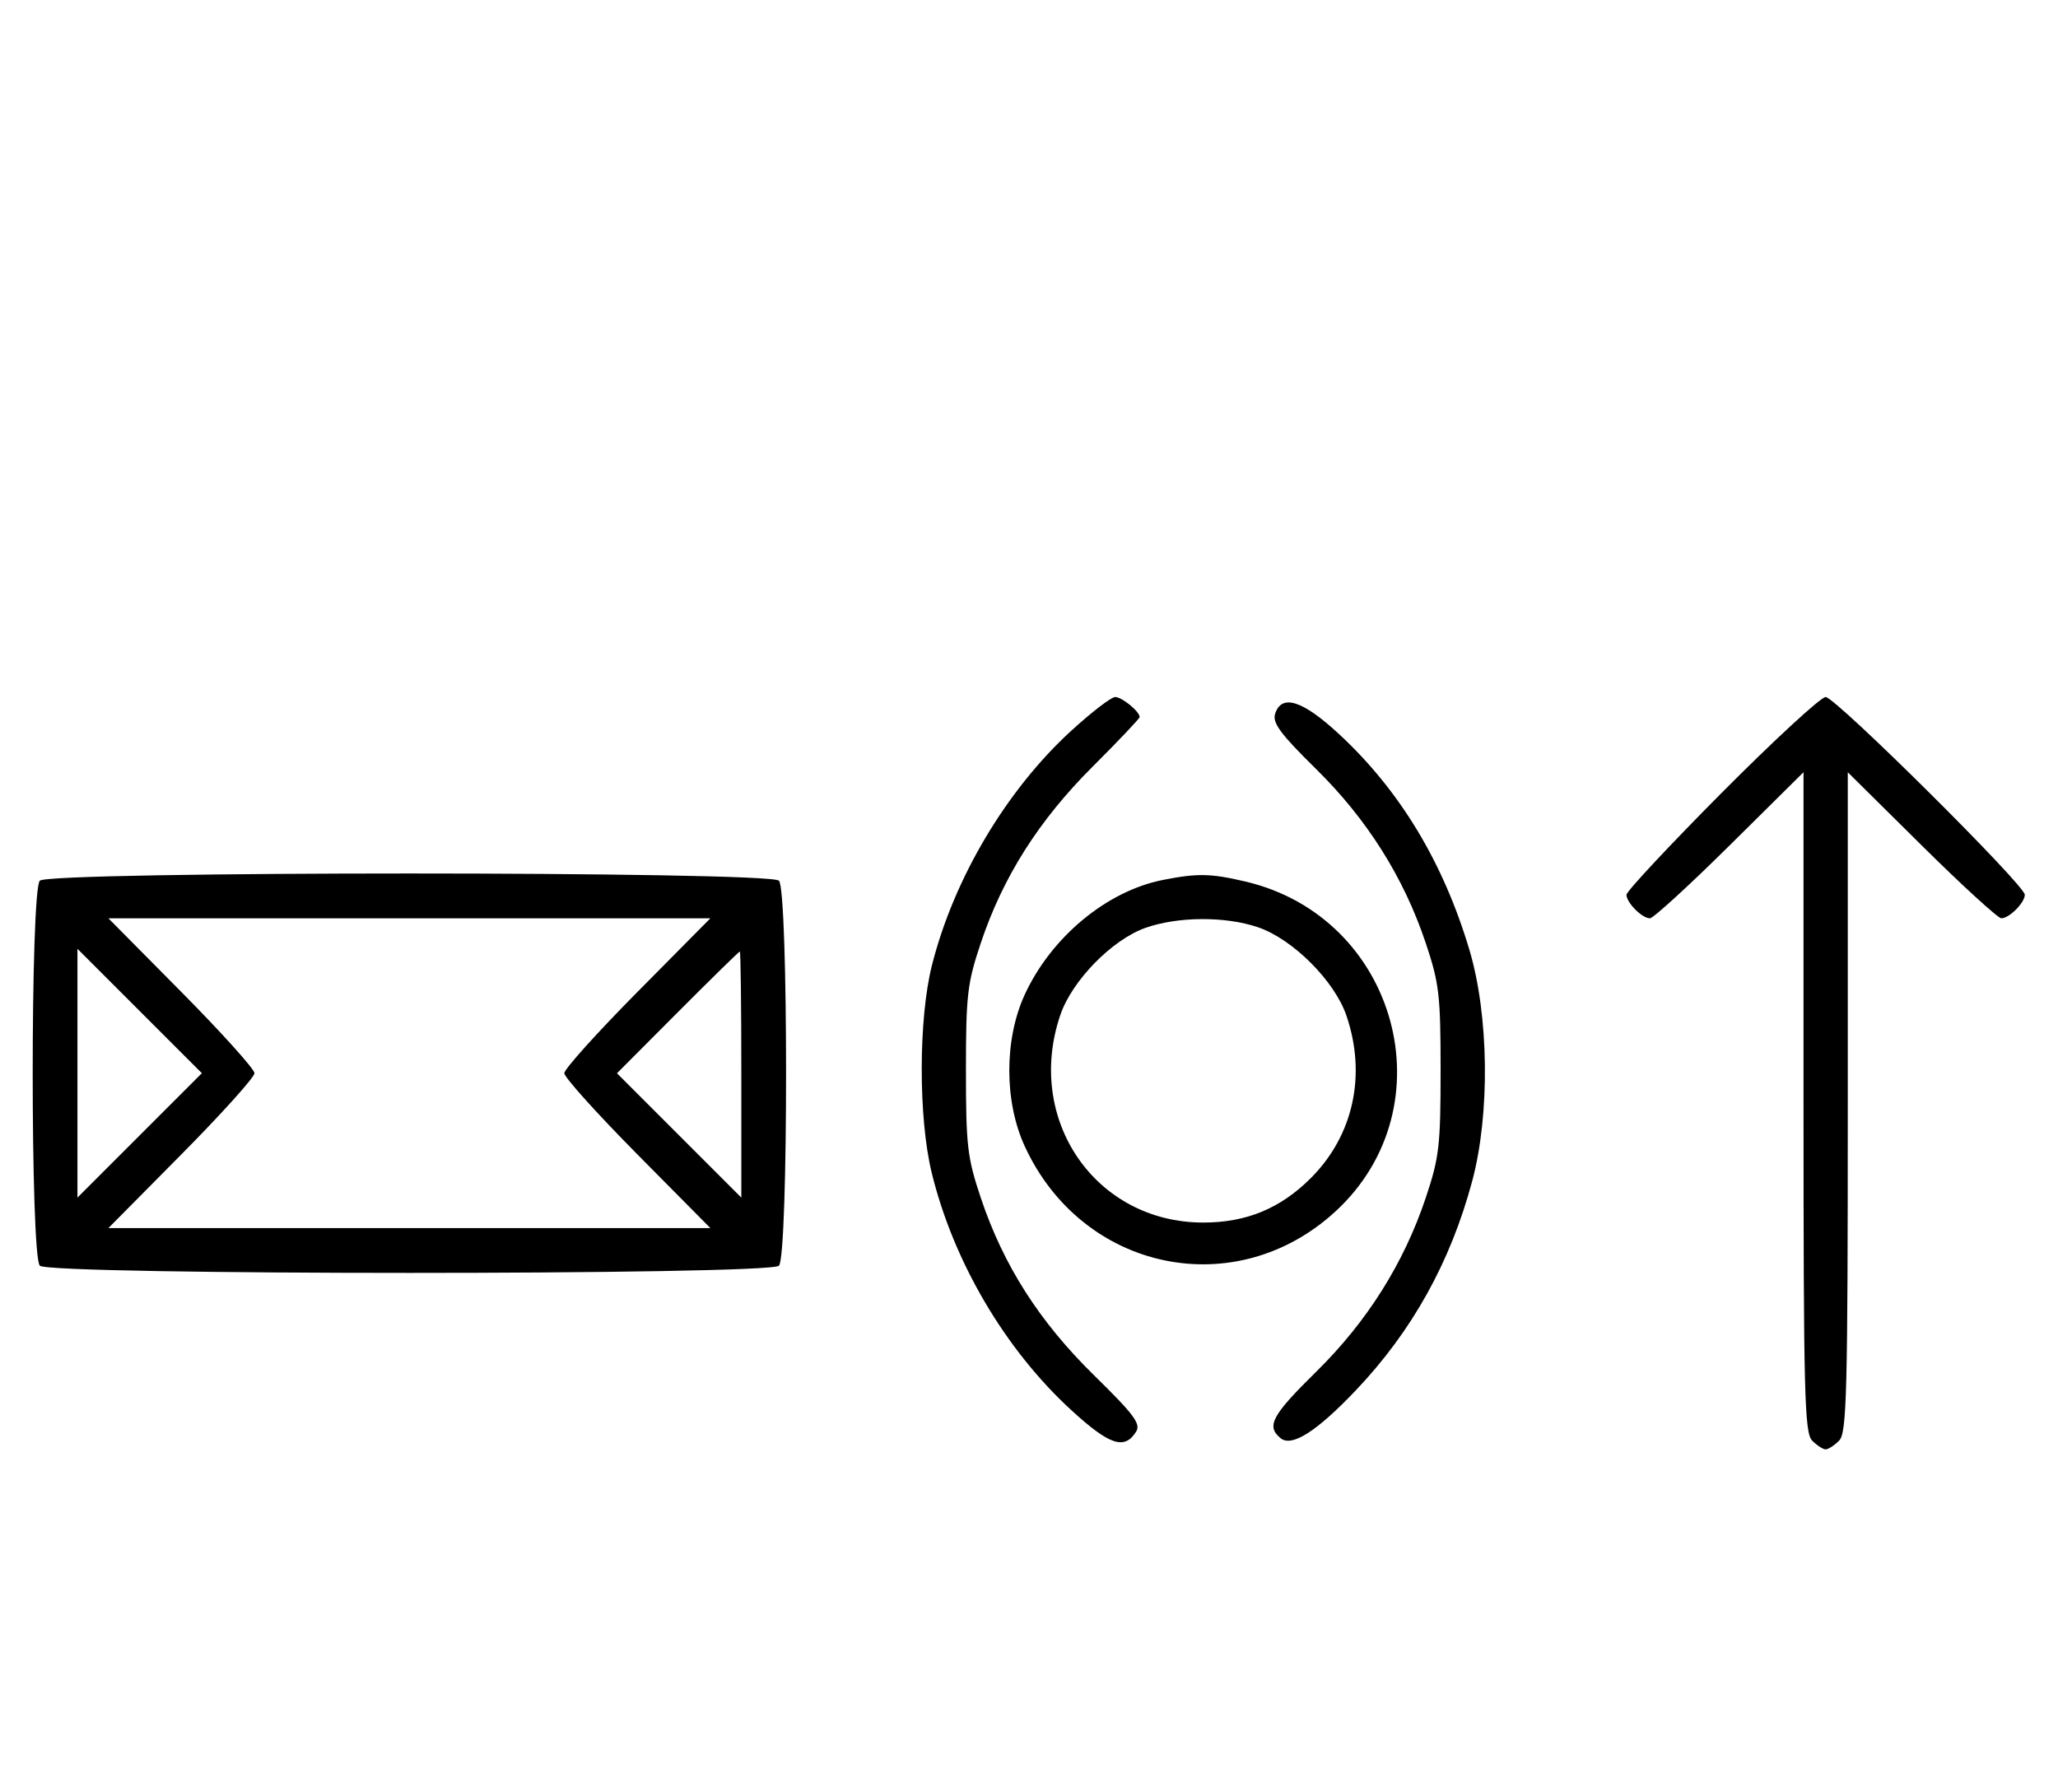 <svg xmlns="http://www.w3.org/2000/svg" width="372" height="324" viewBox="0 0 372 324" version="1.1">
	<path d="M 193.608 132.122 C 181.881 142.868, 172.408 158.828, 168.455 174.500 C 166.011 184.190, 165.991 202.076, 168.414 212 C 172.332 228.050, 181.684 243.952, 193.656 254.922 C 200.563 261.251, 203.264 262.146, 205.360 258.802 C 206.248 257.386, 204.990 255.698, 197.789 248.642 C 187.872 238.924, 181.362 228.723, 177.276 216.500 C 174.851 209.247, 174.601 207.100, 174.601 193.500 C 174.601 179.900, 174.851 177.753, 177.276 170.500 C 181.274 158.538, 187.764 148.300, 197.512 138.574 C 202.180 133.916, 206 129.888, 206 129.624 C 206 128.619, 202.801 126, 201.573 126 C 200.867 126, 197.283 128.755, 193.608 132.122 M 311.213 143.315 C 301.746 152.838, 294 161.131, 294 161.743 C 294 163.175, 296.813 166, 298.239 166 C 298.841 166, 305.334 160.059, 312.667 152.798 L 326 139.595 326 199.226 C 326 252.103, 326.178 259.035, 327.571 260.429 C 328.436 261.293, 329.529 262, 330 262 C 330.471 262, 331.564 261.293, 332.429 260.429 C 333.822 259.035, 334 252.103, 334 199.226 L 334 139.595 347.333 152.798 C 354.666 160.059, 361.159 166, 361.761 166 C 363.187 166, 366 163.175, 366 161.743 C 366 159.994, 331.761 126, 330 126 C 329.134 126, 320.680 133.792, 311.213 143.315 M 230.486 129.044 C 229.969 130.673, 231.465 132.690, 237.856 138.978 C 247.125 148.099, 253.749 158.609, 257.724 170.500 C 260.149 177.753, 260.399 179.900, 260.399 193.500 C 260.399 207.100, 260.149 209.247, 257.724 216.500 C 253.763 228.351, 247.121 238.905, 237.937 247.942 C 229.873 255.877, 228.843 257.795, 231.472 259.977 C 233.490 261.651, 238.021 258.765, 245.121 251.280 C 255.275 240.578, 262.191 228.131, 266.113 213.500 C 269.358 201.391, 269.143 183.551, 265.607 171.703 C 260.881 155.866, 253.023 142.866, 242.021 132.680 C 235.436 126.583, 231.646 125.389, 230.486 129.044 M 7.200 159.200 C 5.481 160.919, 5.481 227.081, 7.200 228.800 C 8.935 230.535, 139.065 230.535, 140.800 228.800 C 142.519 227.081, 142.519 160.919, 140.800 159.200 C 139.065 157.465, 8.935 157.465, 7.200 159.200 M 210.223 159.062 C 200.045 161.068, 189.996 169.411, 185.216 179.825 C 181.512 187.894, 181.512 199.106, 185.216 207.175 C 195.614 229.828, 223.328 235.643, 241.420 218.967 C 261.946 200.047, 252.603 165.823, 225.147 159.360 C 218.857 157.880, 216.464 157.832, 210.223 159.062 M 32.798 179.333 C 40.059 186.666, 46 193.266, 46 194 C 46 194.734, 40.059 201.334, 32.798 208.667 L 19.595 222 74 222 L 128.405 222 115.202 208.667 C 107.941 201.334, 102 194.734, 102 194 C 102 193.266, 107.941 186.666, 115.202 179.333 L 128.405 166 74 166 L 19.595 166 32.798 179.333 M 207.054 167.728 C 201.018 169.859, 193.781 177.260, 191.667 183.463 C 185.215 202.399, 198.016 221, 217.500 221 C 225.295 221, 231.452 218.453, 236.952 212.952 C 244.640 205.265, 247.036 194.330, 243.382 183.608 C 241.237 177.311, 233.689 169.763, 227.392 167.618 C 221.504 165.612, 212.916 165.658, 207.054 167.728 M 14 194 L 14 216.489 25.244 205.244 L 36.489 194 25.244 182.756 L 14 171.511 14 194 M 122.494 183.006 L 111.523 194.012 122.761 205.250 L 134 216.489 134 194.244 C 134 182.010, 133.880 172, 133.733 172 C 133.586 172, 128.529 176.953, 122.494 183.006 " stroke="none" fill="black" fill-rule="evenodd"/>
</svg>